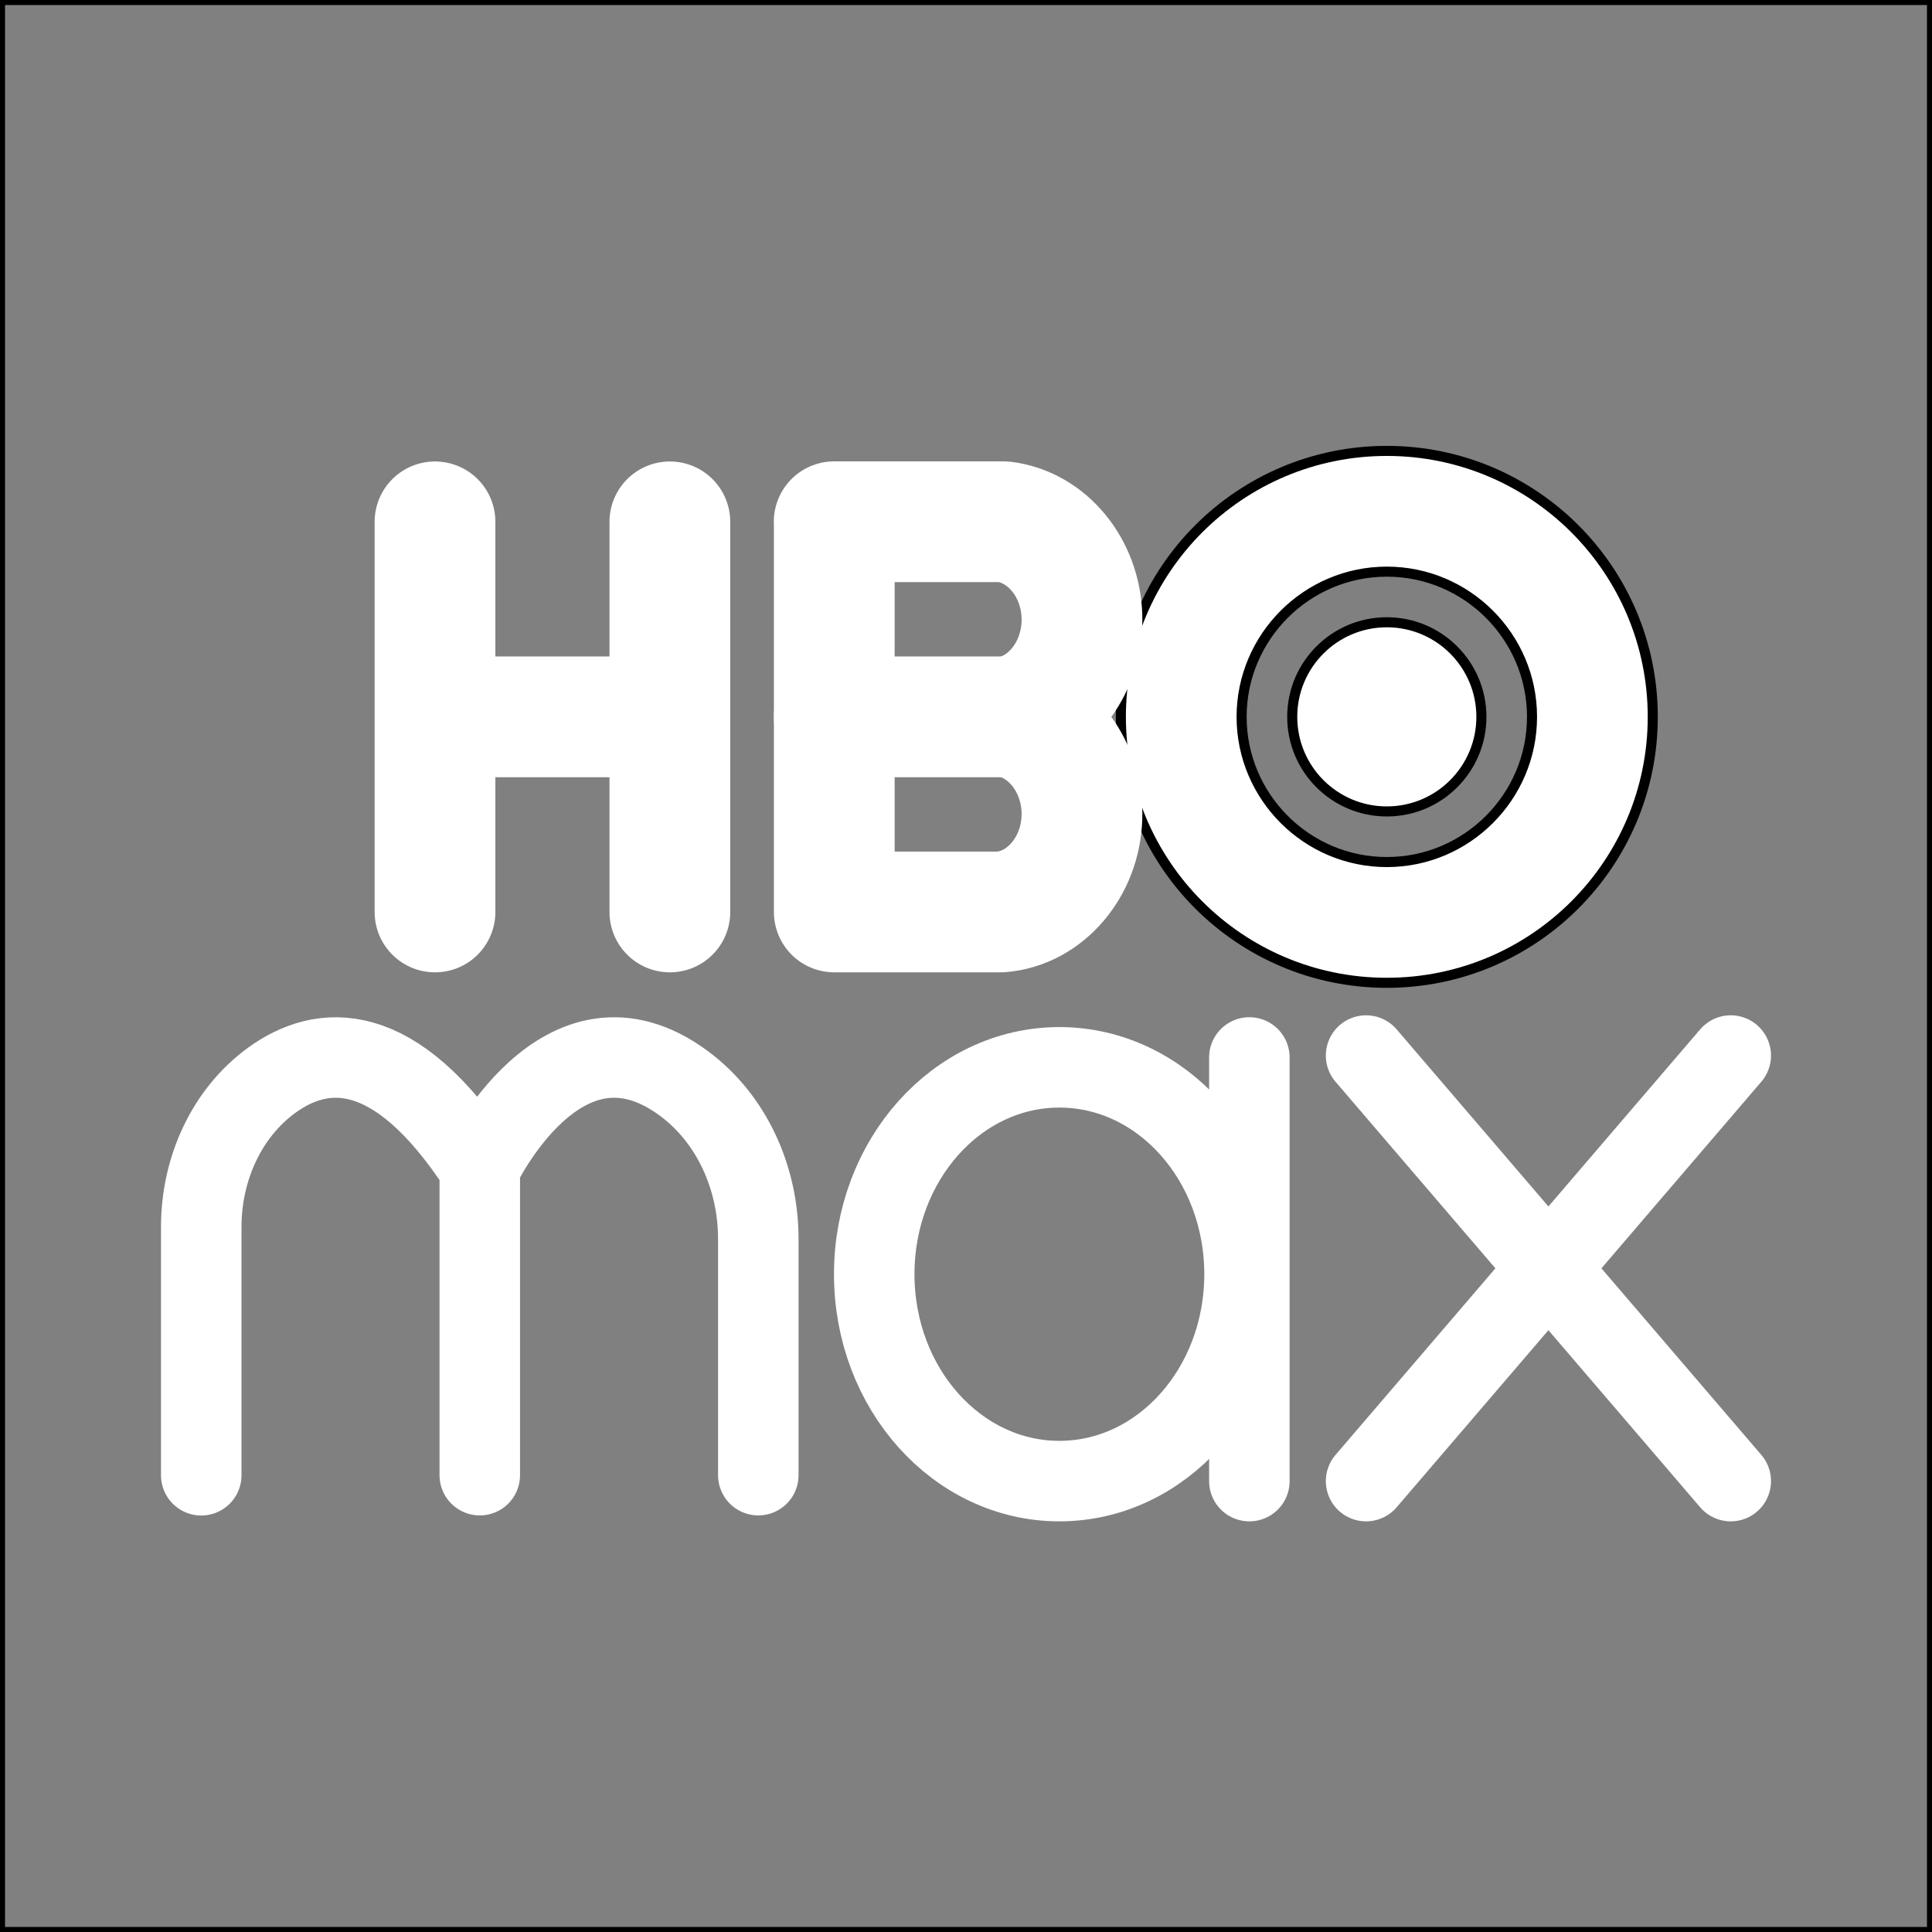 <!DOCTYPE svg PUBLIC "-//W3C//DTD SVG 1.1//EN" "http://www.w3.org/Graphics/SVG/1.1/DTD/svg11.dtd">

<!-- Uploaded to: SVG Repo, www.svgrepo.com, Transformed by: SVG Repo Mixer Tools -->
<svg width="800px" height="800px" viewBox="0 0 192 192" xmlns="http://www.w3.org/2000/svg" id="Layer_1" fill="#ffffff" stroke="#none">

<rect x="0" y="0" width="192" height="192" fill="#808080" stroke="none"/>

<g id="SVGRepo_bgCarrier" stroke-width="0"/>

<g id="SVGRepo_tracerCarrier" stroke-linecap="round" stroke-linejoin="round"/>

<g id="SVGRepo_iconCarrier">

<defs>

<style>.cls-3,.cls-4{fill:none;stroke:#ffffff;stroke-linejoin:round}.cls-4{stroke-width:12px}.cls-3{stroke-width:8px}.cls-3,.cls-4{stroke-linecap:round}</style>

</defs>

<path d="M0 0h192v192H0z" style="fill:none"/>

<circle cx="137.82" cy="71.24" r="9.4"/>

<path d="M137.82 56.81c7.96 0 14.43 6.48 14.43 14.43s-6.48 14.43-14.43 14.43-14.43-6.48-14.43-14.43 6.48-14.43 14.43-14.43m0-12c-14.6 0-26.43 11.83-26.43 26.43s11.83 26.43 26.43 26.43 26.43-11.83 26.43-26.43-11.83-26.43-26.43-26.43Z"/>

<path d="M43.23 51.86v38.77m23.34-38.77v38.77M43.52 71.24h23.05" class="cls-4"/>

<path d="M82.91 51.86v38.77h16.55c4.41-.36 7.91-4.45 8.06-9.4.15-4.88-2.99-9.19-7.29-9.99 4.3-.79 7.44-5.1 7.29-9.99-.14-4.84-3.47-8.88-7.77-9.4H82.9Z" style="stroke-width:12px;stroke:#ffffff;stroke-linejoin:round;fill:none"/>

<path d="M82.91 71.24h17.33" class="cls-4"/>

<path d="M47.68 116.06c-8.48-13.02-15.72-12.3-20.67-8.71-4.5 3.27-7.01 8.82-7.01 14.58v24.68m27.68-.01v-30.54" class="cls-3"/>

<path d="M75.36 146.6v-23.47c0-6.09-2.65-11.94-7.38-15.45-12.13-9-20.31 8.38-20.31 8.38m76.49-10.97v42.1" class="cls-3"/>

<ellipse cx="105.28" cy="126.63" class="cls-3" rx="18.4" ry="20.56"/>

<path d="M135.76 104.9 172 147.19m0-42.29-36.24 42.29" class="cls-3"/>

</g>

</svg>